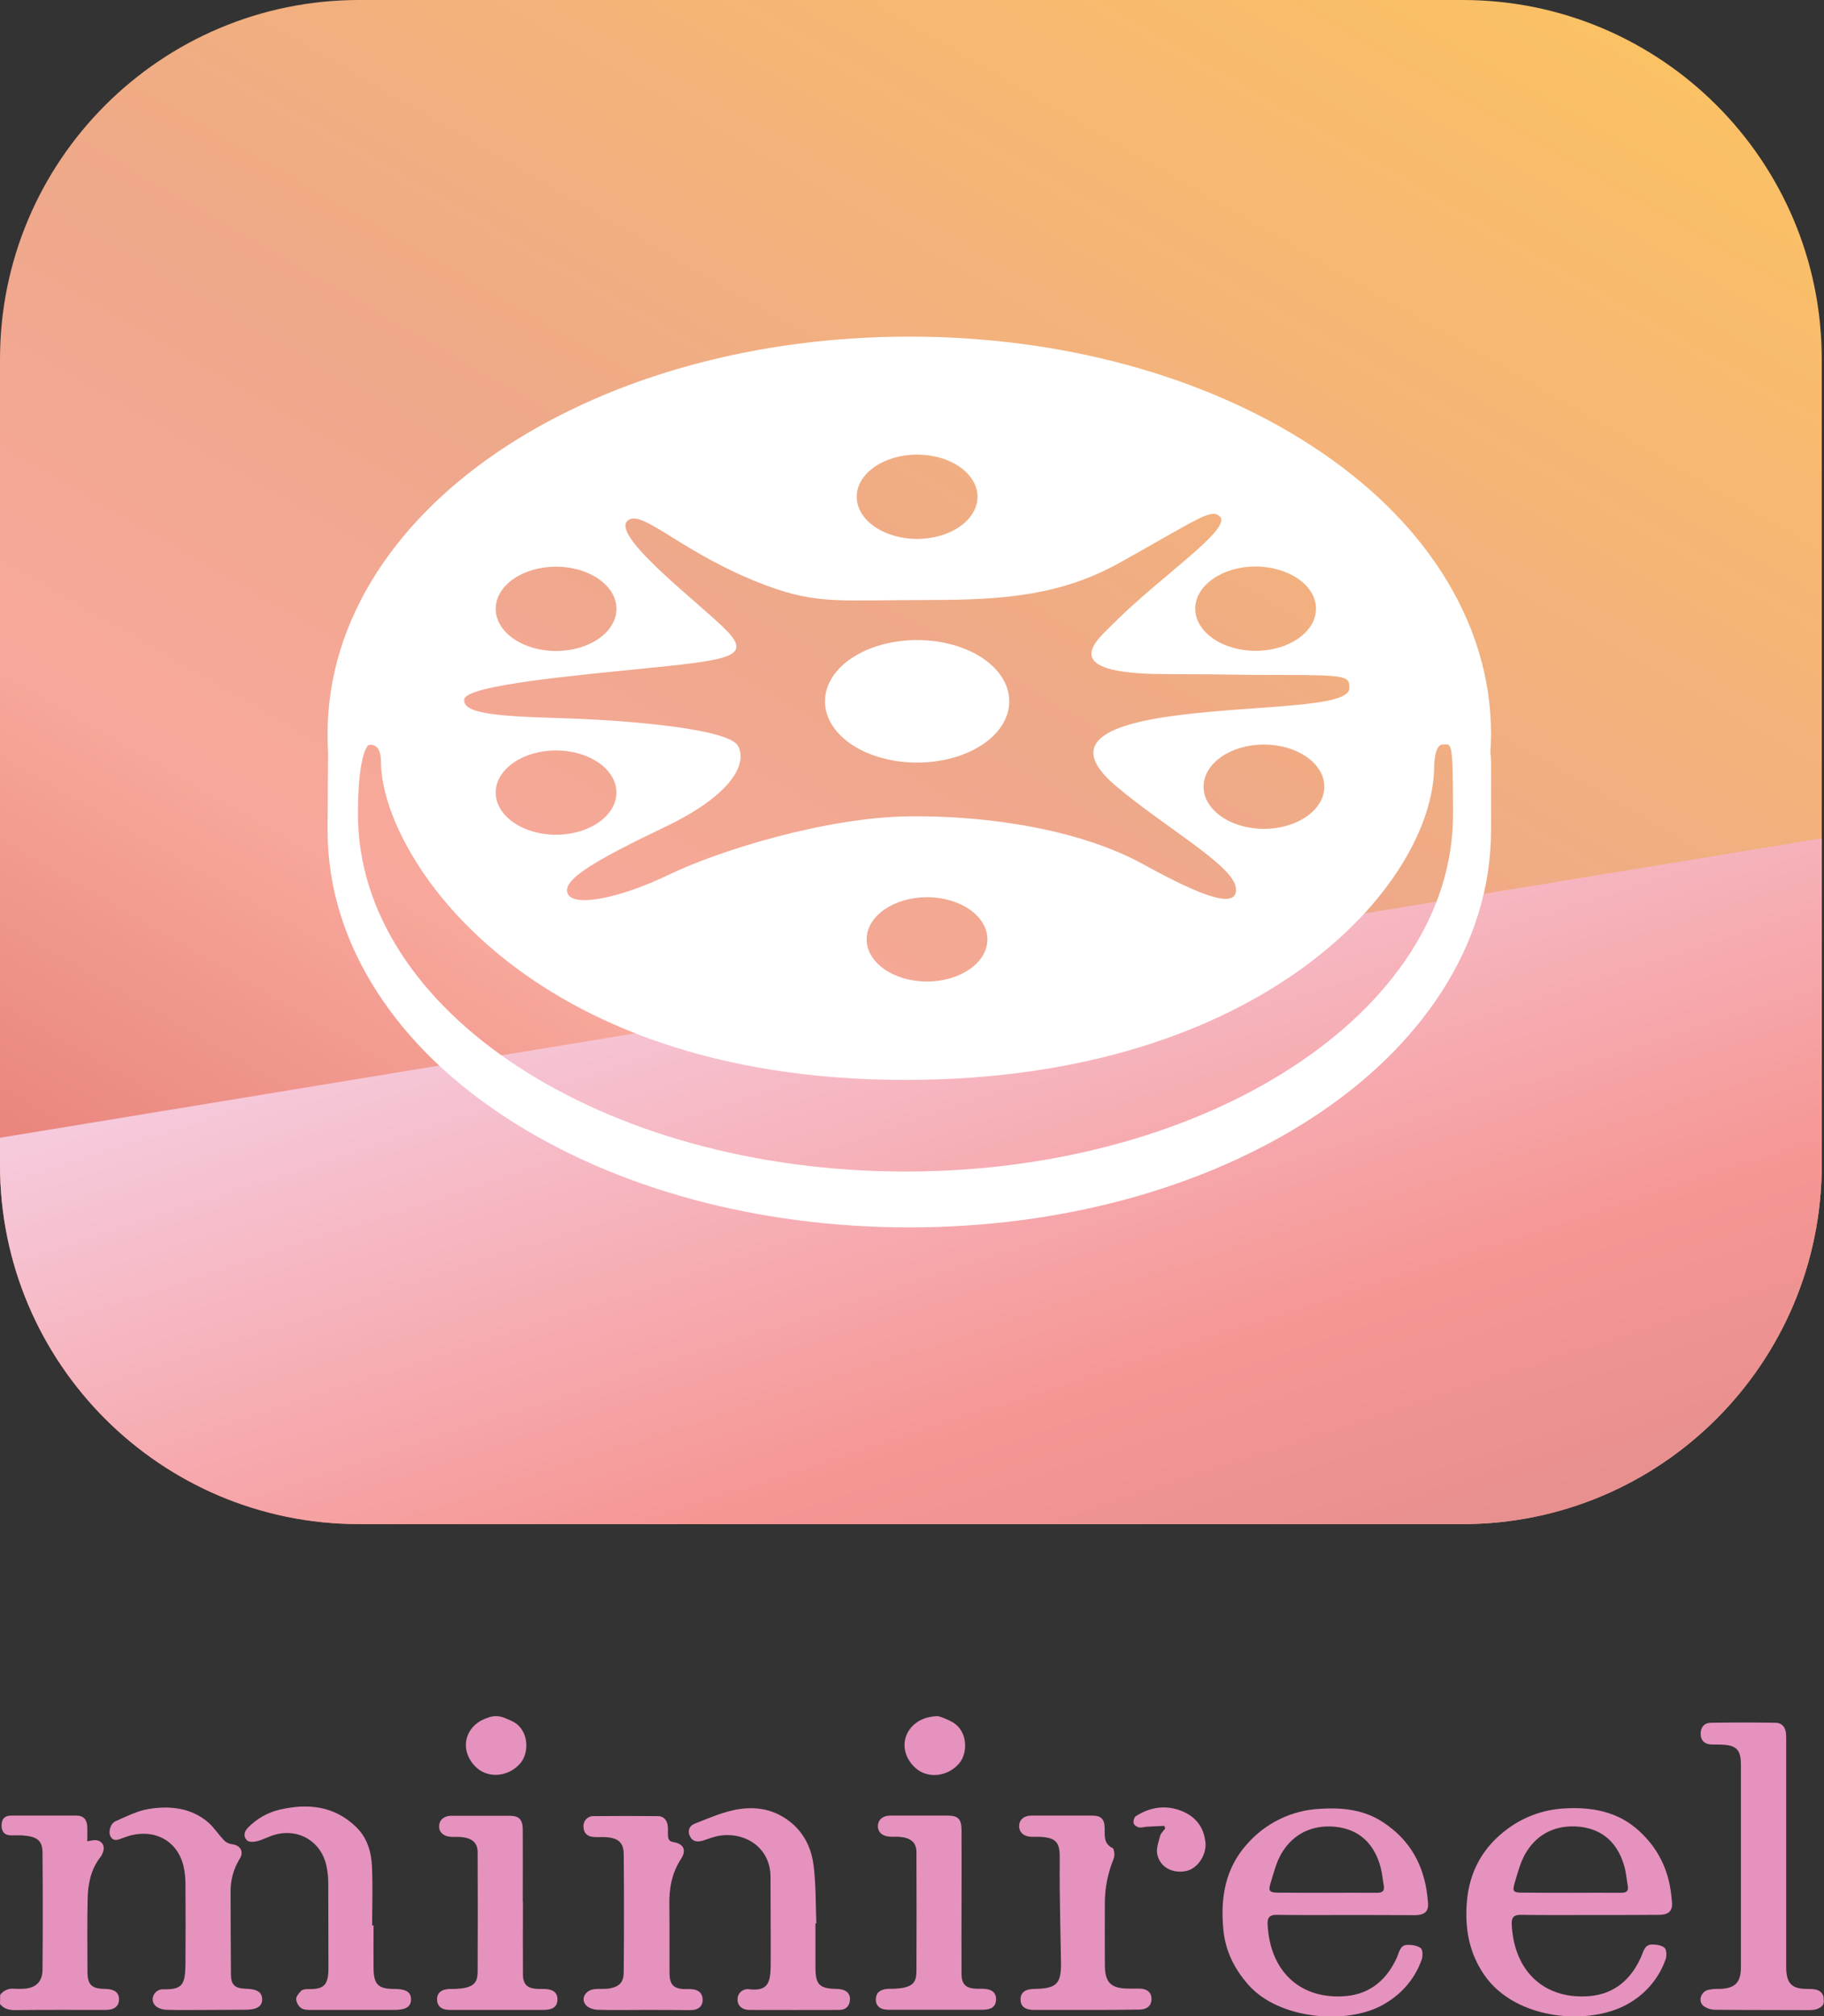 <?xml version="1.0" encoding="utf-8"?>
<!-- Generator: Adobe Illustrator 19.2.1, SVG Export Plug-In . SVG Version: 6.00 Build 0)  -->
<svg version="1.1" id="Layer_1" xmlns="http://www.w3.org/2000/svg" xmlns:xlink="http://www.w3.org/1999/xlink" x="0px" y="0px"
	 viewBox="0 0 1051.3 1162.1" style="enable-background:new 0 0 1051.3 1162.1;" xml:space="preserve">
<rect x="0" y="0" width="1051.3" height="1162.1" fill="#333333" stroke="none"/>
<style type="text/css">
	.st0{display:none;}
	.st1{display:inline;}
	.st2{fill:#E692BE;}
	.st3{clip-path:url(#SVGID_2_);fill:url(#SVGID_3_);}
	.st4{clip-path:url(#SVGID_5_);fill:url(#SVGID_6_);}
	.st5{display:none;fill:#010101;}
	.st6{fill:#FFFFFF;}
	.st7{fill:#FFFFFF;stroke:#FFFFFF;stroke-width:4;stroke-miterlimit:10;}
</style>
<g id="Layer_6" class="st0">
	<g class="st1">
		<path class="st2" d="M1081.6,1154.8c-2.1,2.7-4.9,3.5-8.3,3.5c-18.1-0.1-36.1,0-54.2-0.2c-2.4,0-5.3-0.9-7-2.4
			c-2.9-2.7-1.3-7.8,2.7-9c2.2-0.6,4.5-0.6,6.8-0.6c8.9-0.3,12.3-3.6,12.3-12.5c0-29.1,0-58.1,0-87.2c0-9.8,0-19.7,0-29.5
			c0-8.7-2.5-11.3-11.3-11.6c-2-0.1-4.1,0-6.1-0.1c-3.8-0.3-5.8-2.5-5.8-6.2s2-6.2,5.8-6.2c12.4-0.2,24.9-0.2,37.3,0
			c3.7,0,5.7,2.4,6.1,6.1c0.1,1.3,0.1,2.6,0.1,3.9c0,42.8,0,85.6,0,128.4c0,1,0,2,0,3c0.2,8.9,3.3,12,12.1,12c3.7,0,7.2,0.1,9.6,3.5
			C1081.6,1151.3,1081.6,1153.1,1081.6,1154.8z"/>
		<path class="st2" d="M-11.5,1149.6c2.2-2.6,4.9-3.9,8.3-3.5c1.7,0.2,3.5,0.1,5.2,0c7-0.4,10.8-3.9,10.8-10.9
			c0.2-22.4,0.2-44.8,0-67.2c0-7.4-2.9-9.7-11.9-10.3c-2-0.1-4,0-6.1,0c-3.7,0-5.6-1.9-5.6-5.7c0-3.7,1.8-5.7,5.5-5.7
			c12.6,0,25.2,0,37.7,0c4.1,0,6,2.4,6.2,6.3c0.1,2.7,0,5.4,0,8.5c1.7-0.3,2.6-0.5,3.6-0.6c4.3-0.5,6.9,2.7,5.5,6.8
			c-0.4,1.1-0.9,2.1-1.6,3c-5.5,7.1-7.1,15.5-7.3,24c-0.3,13.9-0.1,27.8-0.1,41.6c0,8,2.3,10.2,10.4,10.3c5.2,0.1,7.8,2.1,7.8,6
			c0,4-2.6,6.1-7.8,6.1c-17.5,0-35-0.1-52.5,0.1c-3.5,0-6.2-0.9-8.3-3.5C-11.5,1153.1-11.5,1151.3-11.5,1149.6z"/>
		<path class="st2" d="M280.4,989c1.6,0,3.2,0.3,4.7,0.9c1.9,0.8,3.8,1.5,5.6,2.5c8.6,5,8.9,17.4,3.9,23.5
			c-6.5,7.9-18.3,9.2-25.4,2.8c-10.4-9.6-7.2-24.3,6.2-28.7c0.2-0.1,0.4-0.1,0.5-0.2C277.3,989.2,278.8,989,280.4,989L280.4,989z"/>
		<path class="st2" d="M546.4,989c0.8,0,1.6,0.2,2.4,0.5c2.3,0.9,4.6,1.8,6.7,3c8.6,5,8.9,17.4,3.9,23.5c-6.5,7.9-18.3,9.2-25.4,2.8
			c-10.4-9.6-7.2-24.3,6.2-28.7l0,0C541.9,989.4,544.7,989,546.4,989L546.4,989z"/>
		<path class="st2" d="M793.7,1103.6c-13,0-26,0.1-39.1-0.1c-4.1-0.1-5.8,1.1-5.6,5.4c1.4,28.4,20.1,43.7,45.3,41.4
			c14.1-1.3,23.7-9.7,29.4-22.7c1.2-2.8,1.7-6.7,5.7-6.9c2.7-0.1,5.9,0.4,7.9,1.9c1.2,1,1.2,4.7,0.5,6.7
			c-4.2,11.6-12,20.3-22.8,26.2c-20.4,11.2-59.2,8.3-76.9-11.6c-8.3-9.3-13.5-19.9-14.6-32.1c-1.7-17.9,0.9-34.9,13.5-49
			c11.3-12.6,25.5-19.5,42.1-20.5c12.6-0.8,25.2,0.3,36.4,7.7c15.5,10.1,23.5,24.5,25.6,42.6c0.1,0.7,0.1,1.4,0.2,2.2
			c1,6.3-1.2,8.8-7.7,8.8C820.3,1103.6,807,1103.6,793.7,1103.6z M782.9,1090.8c9.7,0,19.4-0.1,29.1,0c2.9,0,4.5-0.8,4-3.9
			c-0.6-3.4-0.9-6.9-1.7-10.2c-3.5-13.9-12.3-22.7-26.7-24c-12.6-1.1-23.5,3.8-30.3,14.9c-3.3,5.4-4.8,11.9-6.7,18
			c-1.3,4.1-0.3,5.1,4.1,5.1C764.1,1090.8,773.5,1090.8,782.9,1090.8z"/>
		<path class="st2" d="M940.5,1103.6c-13.2,0-26.3,0.1-39.5-0.1c-4-0.1-5.4,1.4-5.3,5.3c1.3,28.2,19.8,43.8,45.2,41.5
			c14.1-1.3,23.7-9.7,29.4-22.6c1.3-2.9,1.9-6.9,6-7.1c2.5-0.1,5.8,0.4,7.5,1.9c1.2,1.1,1.3,4.7,0.6,6.7
			c-3.8,10.7-10.8,18.9-20.5,24.9c-22,13.6-65.6,10.6-83.9-15.8c-8.8-12.7-11.3-26.7-10.2-41.6c1.2-17.9,9.2-32.3,23.7-42.9
			c9.6-7,20.4-10.9,32.1-11.6c16.1-1,31.3,1.6,43.7,13.1c10.9,10,16.9,22.5,18.4,37.1c0.1,0.7,0.1,1.4,0.2,2.2
			c1,6.3-1.1,8.9-7.6,8.9C967.2,1103.6,953.9,1103.6,940.5,1103.6z M929.7,1090.7c9.7,0,19.4-0.1,29.1,0c2.9,0,4.5-0.8,3.9-4
			c-0.6-3.4-0.9-6.9-1.7-10.2c-3.5-13.7-12.1-22.5-26.3-23.9c-12.6-1.2-23.6,3.5-30.4,14.5c-3.3,5.2-4.9,11.6-6.7,17.6
			c-1.6,5.4-0.9,5.9,4.8,5.9C911.5,1090.8,920.6,1090.8,929.7,1090.7z"/>
		<path class="st2" d="M203.7,1109.5c0,8.4-0.1,16.8,0,25.2c0.2,9,2.8,11.5,11.9,11.5c6.8,0,9.7,1.8,9.7,6c0.1,4.2-2.9,6.1-9.6,6.1
			c-15.9,0-31.8,0-47.8,0c-2,0-4.4,0-5.8-1c-1.5-1.1-2.9-3.4-3-5.2c0-1.6,1.6-3.5,2.9-4.8c0.8-0.8,2.4-1,3.7-1
			c9.6,0.2,12.1-2.2,12-12.8c-0.1-16.2,0-32.4-0.1-48.6c0-3.3-0.4-6.7-1.1-9.9c-3.1-13.8-15.9-21.5-29.6-17.7
			c-3.5,1-6.7,2.8-10.1,3.7c-1.9,0.5-4.9,0.7-6-0.4c-2.2-2.1-1.8-5,0.5-7.3c5.1-5.2,11.2-8.8,18.2-10.4c16.3-3.8,31.7-2.3,44.3,10.1
			c6.3,6.2,8.7,14.4,9,22.9c0.5,11.2,0.1,22.5,0.1,33.8C203.2,1109.5,203.5,1109.5,203.7,1109.5z"/>
		<path class="st2" d="M108,1158.3c-8,0-15.9,0.2-23.9-0.1c-2.2-0.1-5.1-1-6.5-2.6c-3.1-3.6-0.3-9.3,4.8-9.2
			c11.2,0.3,12.7-2.8,12.8-15c0.1-15.3,0.1-30.7,0-46c0-3.3-0.4-6.6-1.2-9.8c-3.5-14.8-16.7-21.9-31.7-17.4c-1,0.3-1.9,0.7-2.9,1
			c-2.5,0.8-5.3,2.6-7.3-0.6c-1.6-2.6-0.2-7.7,2.9-9c6.1-2.7,12.4-5.9,18.9-7c12.2-2,24.4-0.8,34.4,7.7c3.3,2.9,5.8,6.8,8.8,10
			c1.1,1.2,2.8,2.4,4.4,2.5c5.2,0.5,7.7,4.2,4.9,8.6c-3.7,5.8-5.2,12.2-5.2,18.9c0,15.8,0.1,31.5,0.2,47.3c0,6.4,2.2,8.4,8.7,8.6
			c6.5,0.2,9.2,2,9.2,6c0,4.2-2.9,6.1-9.6,6.1C122.5,1158.3,115.3,1158.3,108,1158.3z"/>
		<path class="st2" d="M470.5,1108.4c0,8.4,0,16.8,0,25.2c0,10.2,2.2,12.5,12.4,12.6c5,0.1,7.7,2.3,7.5,6.3
			c-0.3,3.8-2.5,5.8-6.3,5.8c-17.2,0-34.4,0.1-51.6,0c-4.4,0-7-2.6-6.9-6.2c0.1-3.4,2.6-6.2,6.7-5.8c10.2,1.1,12.2-3.1,12.3-13.5
			c0.1-17.1-0.1-34.1-0.1-51.2c0-17.4-15.3-26.6-30.6-23.6c-2.8,0.6-5.5,1.7-8.2,2.6c-3,0.9-5.9,0.8-7.5-2.4
			c-1.5-3.1-0.4-6.1,2.6-7.3c7.3-2.9,14.7-6.1,22.3-7.8c9.5-2.1,19.3-1.6,28.1,3.5c11.1,6.4,16.9,16.6,18.3,28.9
			c1.2,10.9,1.1,21.9,1.5,32.8C470.7,1108.4,470.6,1108.4,470.5,1108.4z"/>
		<path class="st2" d="M638.1,1158.3c-9.8,0-19.7,0-29.5,0c-5.3,0-7.8-2-7.9-5.9c-0.1-4,2.5-6.1,7.6-6.2
			c13.7-0.2,16.1-2.9,15.7-16.9c-0.3-13.4-0.5-26.9-0.6-40.3c-0.1-6.5,0.1-13,0-19.5c-0.1-7.8-2.5-10.3-10.3-10.9
			c-2.2-0.2-4.3,0-6.5-0.1c-4.1-0.3-6.6-2.6-6.6-6.1c0-3.6,2.7-6.1,6.9-6.1c11.7,0,23.4,0,35.1,0c5.1,0,7.1,2,7.2,7.1
			c0.1,4.4-0.8,8.9,4.5,11.7c1.1,0.5,1.4,4.4,0.7,6.2c-3.6,8.4-5,17.1-5.1,26.1c-0.1,11.7,0,23.4,0,35.1c0,10.3,3.5,13.7,13.9,13.7
			c2,0,4.1,0,6.1,0c4.5,0.1,6.9,2.3,6.9,6c0,3.8-2.4,6.1-6.8,6.1C658.9,1158.3,648.5,1158.3,638.1,1158.3z"/>
		<path class="st2" d="M371.2,1158.3c-8.8,0-17.7,0.2-26.5-0.1c-2.3-0.1-5.4-1.2-6.7-2.9c-2.9-3.8,0.1-8.6,5.3-9
			c2.9-0.3,5.8,0.1,8.6-0.5c5.7-1.1,8.1-3.6,8.1-9.4c0.2-22.7,0.2-45.4,0-68.1c-0.1-6.7-3.3-9.3-10.7-9.7c-2.3-0.1-4.6,0.1-6.9-0.1
			c-3.6-0.3-5.5-2.4-5.7-5.9c-0.1-3.4,2.3-6.1,5.9-6.1c12.3-0.1,24.6-0.1,36.9,0c3.6,0,5.4,2.4,5.8,5.8c0.2,1.7,0,3.5,0.1,5.2
			c0.1,2.2,0.5,3.6,3.3,4c5.8,1,7.5,4.7,4.2,9.7c-5.4,8.2-6.9,17.2-6.7,26.8c0.2,13,0,26,0.1,39c0,6.7,2.4,9.1,9.1,9.2c1,0,2,0,3,0
			c4.5,0.1,6.9,2.2,7,6c0,3.8-2.4,6.1-6.8,6.1C389.4,1158.3,380.3,1158.3,371.2,1158.3z"/>
		<path class="st2" d="M295.9,1095.8c0,13.9-0.1,27.8,0,41.7c0,6.2,2.5,8.5,8.8,8.7c1,0,2,0,3,0c5.5,0,8.2,2.1,8.1,6.2
			s-2.7,5.9-8.3,5.9c-12.7,0-25.5,0-38.2,0c-5.2,0-10.4,0-15.6,0c-4.8-0.1-7.3-2.3-7.2-6.1c0.1-3.8,2.6-5.8,7.4-6
			c2.7-0.1,5.5,0,8.2-0.5c5.7-1.2,7.7-3.4,7.8-9.2c0.1-23,0.1-46,0-69c0-5.8-3.4-8.4-10.1-8.9c-1.9-0.1-3.8,0.1-5.6-0.1
			c-4.1-0.3-6.6-2.7-6.5-6.2c0.1-3.6,2.8-6,7-6c11.1,0,22.3,0,33.4,0c5.7,0,7.7,2,7.8,7.9C296,1068.1,295.9,1082,295.9,1095.8
			C295.8,1095.8,295.8,1095.8,295.9,1095.8z"/>
		<path class="st2" d="M560.7,1096.2c0,13.7-0.1,27.5,0,41.2c0,6.2,2.5,8.5,8.8,8.7c1,0,2,0,3,0c5.5,0,8.2,2.1,8.1,6.2
			c-0.1,4-2.6,5.9-7.9,5.9c-12.9,0-25.8,0-38.6,0c-5.2,0-10.4,0-15.6,0c-4.8-0.1-7.3-2.3-7.2-6.1c0.1-3.8,2.6-5.8,7.4-6
			c2.7-0.1,5.5,0,8.2-0.5c5.7-1.2,7.7-3.4,7.8-9.2c0.1-23,0.1-46,0-69c0-5.8-3.4-8.4-10.1-8.9c-1.9-0.1-3.8,0.1-5.6-0.1
			c-4.1-0.3-6.6-2.7-6.5-6.2c0.1-3.6,2.8-6,7-6c11.1,0,22.3,0,33.4,0c5.7,0,7.7,2,7.8,7.9C560.8,1068.1,560.7,1082.2,560.7,1096.2
			C560.6,1096.2,560.6,1096.2,560.7,1096.2z"/>
		<path class="st2" d="M683.6,1052.2c-3.3,0.2-6.6,0.3-10,0.5c-1.6,0.1-3.2,0.7-4.6,0.4c-1.2-0.2-2.9-1.4-3.1-2.4
			c-0.3-1.3,0.3-3.5,1.3-4.1c7.8-5,16.4-6.5,25.2-3.4c8.7,3,14,9.2,14.9,18.8c0.6,7.1-4.6,14.8-11,16.2c-7.9,1.7-15.2-2.1-16.8-9.7
			c-0.7-3.3,0.8-7.2,1.7-10.6c0.4-1.5,1.9-2.8,2.9-4.2C683.9,1053.2,683.7,1052.7,683.6,1052.2z"/>
	</g>
</g>
<g id="Layer_17_copy_3">
	<g>
		<g>
			<defs>
				<path id="SVGID_1_" d="M842.9,878.4H207c-114.3,0-207-92.7-207-207V207C0,92.7,92.7,0,207,0h636c114.3,0,207,92.7,207,207v464.5
					C1049.9,785.7,957.2,878.4,842.9,878.4z"/>
			</defs>
			<clipPath id="SVGID_2_">
				<use xlink:href="#SVGID_1_"  style="overflow:visible;"/>
			</clipPath>
			
				<linearGradient id="SVGID_3_" gradientUnits="userSpaceOnUse" x1="241.422" y1="225.674" x2="808.538" y2="1207.948" gradientTransform="matrix(1 0 0 -1 0 1156)">
				<stop  offset="0" style="stop-color:#E1746E"/>
				<stop  offset="0.316" style="stop-color:#F8A89C"/>
				<stop  offset="0.536" style="stop-color:#EEA88A"/>
				<stop  offset="1" style="stop-color:#FBC165"/>
			</linearGradient>
			<path class="st3" d="M842.9,878.4H207c-114.3,0-207-92.7-207-207V207C0,92.7,92.7,0,207,0h636c114.3,0,207,92.7,207,207v464.5
				C1049.9,785.7,957.2,878.4,842.9,878.4z"/>
		</g>
		<g>
			<defs>
				<path id="SVGID_4_" d="M842.9,878.4H207c-114.3,0-207-92.7-207-207V207C0,92.7,92.7,0,207,0h636c114.3,0,207,92.7,207,207v464.5
					C1049.9,785.7,957.2,878.4,842.9,878.4z"/>
			</defs>
			<clipPath id="SVGID_5_">
				<use xlink:href="#SVGID_4_"  style="overflow:visible;"/>
			</clipPath>
			
				<linearGradient id="SVGID_6_" gradientUnits="userSpaceOnUse" x1="642.877" y1="-74.009" x2="406.466" y2="653.588" gradientTransform="matrix(1 0 0 -1 0 1156)">
				<stop  offset="0" style="stop-color:#CC8489"/>
				<stop  offset="0.536" style="stop-color:#F69693"/>
				<stop  offset="1" style="stop-color:#F6CEE2"/>
			</linearGradient>
			<polyline class="st4" points="-132.4,677.5 1231,453.4 1280.6,1022.8 -270.4,1005.9 			"/>
		</g>
	</g>
	<g id="Layer_55_copy">
	</g>
	<rect y="803.5" class="st5" width="13" height="298.5"/>
	<rect x="1043.4" y="803.5" class="st5" width="13" height="298.5"/>
</g>
<g id="Layer_2_copy_9">
	<g>
		<g>
			<path class="st6" d="M859.4,423.2c0-32.8-9.7-64.4-28.8-93.9c-17.7-27.3-42.6-51.5-74.2-72.1c-62.5-40.8-145-63.2-232.3-63.2
				s-169.8,22.5-232.3,63.2c-31.6,20.6-56.5,44.9-74.2,72.1c-19.1,29.5-28.8,61.1-28.8,93.9c0,3.5,0.1,7,0.3,10.5l-0.3,44.3v0.2
				c0,32.8,9.7,64.4,28.8,93.9c17.7,27.3,42.6,51.5,74.2,72.1c62.5,40.8,145,63.2,232.3,63.2s169.8-22.5,232.3-63.2
				c31.6-20.6,56.5-44.9,74.2-72.1c19.1-29.5,28.8-61.1,28.8-93.9v-38.7c0-1.8-0.1-3.6-0.4-5.4C859.2,430.5,859.4,426.8,859.4,423.2
				z M758.5,350.8c0,13.4-15.6,24.3-34.8,24.3s-34.8-10.9-34.8-24.3s15.6-24.3,34.8-24.3C742.9,326.6,758.5,337.4,758.5,350.8z
				 M528.6,262c19.2,0,34.8,10.9,34.8,24.3s-15.6,24.3-34.8,24.3s-34.8-10.9-34.8-24.3S509.4,262,528.6,262z M320.5,326.6
				c19.2,0,34.8,10.9,34.8,24.3s-15.6,24.3-34.8,24.3s-34.8-10.9-34.8-24.3C285.7,337.4,301.3,326.6,320.5,326.6z M267.6,403
				c1-8.1,66.1-13.9,100.4-17.4c49.2-4.9,63.6-6.6,53.3-19.4s-71.1-57.4-59.3-66.3c8.7-6.6,31.7,19.7,80.1,37.7
				c29.4,10.9,42.7,8.2,93.2,8.2c44,0,76.5-2.8,110.1-21.5c45.7-25.5,52.7-31.4,57.6-26.7c7.5,7.1-33.6,34.1-61.1,61.6
				c-9.3,9.4-34.6,29.1,29.2,29.3c54.1,0.2,30.9,0.5,68.7,0.5s37.9,1,37.9,7.7c0,11.1-52,9.7-97.8,15.4c-46,5.7-64.4,17.5-36.6,41
				s67.5,45.7,69,58.5s-18.5,5.7-53.6-13.6c-35-19.3-87.5-28.1-134.9-27.5c-47.4,0.5-109.2,19.6-138,33.5s-55.6,19.1-58.7,10.8
				c-3.1-8.2,17.5-19.6,56.6-38.4s47.1-36.8,41.6-46.6c-5.5-9.8-63.6-14.8-102-15.9S266.5,411.1,267.6,403z M763.3,453.4
				c0,13.4-15.6,24.3-34.8,24.3s-34.8-10.9-34.8-24.3s15.6-24.3,34.8-24.3S763.3,440,763.3,453.4z M569.1,541.4
				c0,13.4-15.6,24.3-34.8,24.3s-34.8-10.9-34.8-24.3c0-13.4,15.6-24.3,34.8-24.3C553.6,517.1,569.1,528,569.1,541.4z M320.5,481.1
				c-19.2,0-34.8-10.9-34.8-24.3s15.6-24.3,34.8-24.3s34.8,10.9,34.8,24.3C355.2,470.2,339.7,481.1,320.5,481.1z M521.9,675.2
				c-174.3,0-315.6-92.2-315.6-206c0-36.1,6.1-39.8,6.1-39.8s7.2-2.2,7.2,9.8c0,52.3,81.4,183.2,302.3,183.2
				c207.1,0,304.7-113.9,304.7-180.9c0,0,0.1-12.4,4.9-12.4c5.1,0,6-3.9,6,40.1C837.6,582.9,696.3,675.2,521.9,675.2z"/>
		</g>
	</g>
	<ellipse class="st7" cx="528.6" cy="404.2" rx="51.1" ry="33.3"/>
</g>
<g id="Layer_5">
	<path class="st2" d="M1051.2,1153.7c0,1-0.5,2-1.3,2.7c-1.9,1.6-4.3,2.1-7.1,2.1c-18.1-0.1-36.2,0-54.2-0.2c-2.5,0-5-0.8-7-2.4
		c-2.9-2.7-1.3-7.8,2.7-9c2.2-0.5,4.5-0.7,6.8-0.6c8.9-0.3,12.3-3.6,12.3-12.5c0-29.1,0-58.1,0-87.2c0-9.8,0-19.7,0-29.5
		c0-8.7-2.5-11.3-11.3-11.6c-2-0.1-4.1,0-6.1-0.1c-3.8-0.3-5.8-2.5-5.8-6.2s2-6.2,5.8-6.3c12.4-0.2,24.9-0.2,37.3,0
		c3.7,0,5.7,2.4,6.1,6.1c0.1,1.3,0.1,2.6,0.1,3.9c0,42.8,0,85.6,0,128.4c0,1,0,2,0,3c0.2,8.9,3.3,12,12.1,12c2.3,0,4.6,0,6.5,0.9
		c1.9,0.9,3.1,2.8,3,4.9L1051.2,1153.7z"/>
	<path class="st2" d="M0.1,1149.7c1.9-2.6,5.1-3.9,8.3-3.5c1.7,0.1,3.5,0.1,5.2,0c7-0.4,10.8-3.9,10.9-10.9
		c0.2-22.4,0.2-44.8,0-67.2c0-7.4-2.9-9.7-11.9-10.3c-2-0.1-4,0-6.1,0c-3.7,0-5.6-1.9-5.6-5.7c0-3.8,1.8-5.7,5.5-5.7
		c12.6,0,25.2,0,37.7,0c4.1,0,6,2.4,6.2,6.3c0.1,2.7,0,5.4,0,8.5c1.7-0.3,2.6-0.5,3.6-0.6c4.3-0.5,6.9,2.7,5.5,6.8
		c-0.4,1.1-0.9,2.1-1.6,3c-5.5,7.1-7.1,15.5-7.3,24c-0.3,13.9-0.1,27.8-0.1,41.6c0,8,2.3,10.2,10.4,10.3c5.2,0.1,7.8,2.1,7.8,6
		s-2.6,6.1-7.8,6.1c-17.5,0-35-0.1-52.5,0.1c-3.4,0-6.2-0.9-8.3-3.5L0.1,1149.7L0.1,1149.7z"/>
	<path class="st2" d="M285.9,989.1c1.6,0,3.2,0.3,4.7,0.9c1.9,0.7,3.8,1.6,5.6,2.5c8.6,5,8.9,17.4,3.9,23.5
		c-6.5,7.9-18.3,9.3-25.4,2.8c-10.4-9.6-7.2-24.3,6.2-28.7l0.5-0.2C282.9,989.3,284.4,989.1,285.9,989.1L285.9,989.1L285.9,989.1z"
		/>
	<path class="st2" d="M540,989.1c0.8,0,1.6,0.2,2.4,0.5c2.3,0.8,4.5,1.8,6.7,3c8.6,5,8.9,17.4,3.9,23.5c-6.5,7.9-18.3,9.3-25.4,2.8
		c-10.5-9.6-7.3-24.4,6.1-28.8l0,0C535.8,989.5,537.9,989.2,540,989.1L540,989.1L540,989.1z"/>
	<path class="st2" d="M775.3,1103.7c-13,0-26,0.1-39.1-0.1c-4-0.1-5.8,1.1-5.6,5.4c1.4,28.4,20.1,43.7,45.3,41.4
		c14.1-1.3,23.7-9.7,29.4-22.6c1.2-2.8,1.7-6.7,5.7-6.9c2.7-0.1,5.9,0.4,7.9,1.9c1.2,1,1.2,4.7,0.5,6.7c-4.2,11.6-12,20.3-22.8,26.2
		c-20.4,11.2-59.2,8.3-76.9-11.6c-8.3-9.3-13.5-19.9-14.6-32.1c-1.7-17.9,0.9-34.9,13.5-49c10.7-12.3,25.9-19.7,42.1-20.5
		c12.7-0.8,25.2,0.3,36.4,7.7c15.5,10.1,23.5,24.5,25.6,42.6c0.1,0.7,0.1,1.4,0.2,2.2c1,6.3-1.2,8.8-7.7,8.8
		C801.9,1103.7,788.6,1103.7,775.3,1103.7z M764.5,1090.9c9.7,0,19.4-0.1,29.1,0c2.8,0,4.5-0.8,4-3.9c-0.6-3.4-0.9-6.9-1.7-10.2
		c-3.5-13.9-12.3-22.7-26.7-24c-12.6-1.1-23.5,3.8-30.3,14.9c-3.3,5.4-4.8,11.9-6.7,18c-1.3,4.1-0.3,5.1,4.2,5.1
		C745.7,1090.9,755.1,1090.9,764.5,1090.9L764.5,1090.9z"/>
	<path class="st2" d="M916.1,1103.7c-13.2,0-26.3,0.1-39.5-0.1c-4-0.1-5.4,1.4-5.3,5.3c1.3,28.2,19.8,43.8,45.2,41.5
		c14.1-1.3,23.7-9.7,29.4-22.6c1.3-2.9,1.9-6.9,6-7.1c2.5-0.1,5.8,0.4,7.5,1.9c1.2,1.1,1.3,4.7,0.6,6.7c-3.7,10.4-11,19.3-20.5,24.9
		c-22,13.6-65.6,10.6-83.9-15.8c-8.8-12.7-11.3-26.7-10.2-41.6c1.3-17.9,9.2-32.3,23.7-42.9c9.4-6.9,20.5-10.9,32.1-11.6
		c16.1-1,31.3,1.6,43.7,13.1c10.9,10,16.9,22.5,18.4,37.1c0.1,0.7,0.1,1.4,0.2,2.2c1,6.3-1.1,8.9-7.6,8.9
		C942.7,1103.7,929.4,1103.7,916.1,1103.7z M905.2,1090.9c9.7,0,19.4-0.1,29.1,0c2.9,0,4.5-0.8,3.9-4c-0.6-3.4-0.9-6.9-1.7-10.2
		c-3.5-13.7-12.1-22.5-26.3-23.9c-12.7-1.2-23.6,3.5-30.4,14.5c-3.3,5.2-4.9,11.6-6.7,17.6c-1.6,5.4-0.9,5.9,4.8,5.9
		C887,1090.9,896.1,1090.9,905.2,1090.9z"/>
	<path class="st2" d="M215.3,1109.6c0,8.4-0.1,16.8,0,25.2c0.2,9,2.8,11.5,11.9,11.5c6.8,0,9.7,1.8,9.7,6s-2.9,6.1-9.6,6.1
		c-15.9,0-31.8,0-47.8,0c-2,0-4.4,0-5.8-1c-1.7-1.2-2.8-3.1-3-5.2c0-1.6,1.6-3.5,2.9-4.8c0.8-0.8,2.4-1,3.7-1
		c9.6,0.2,12.1-2.2,12-12.8c-0.1-16.2,0-32.4-0.1-48.6c0-3.3-0.4-6.6-1.1-9.9c-3.1-13.8-15.9-21.5-29.6-17.7
		c-3.5,1-6.7,2.8-10.1,3.7c-1.9,0.5-4.9,0.7-6-0.4c-2.2-2.1-1.8-5,0.5-7.3c4.9-5.1,11.3-8.8,18.2-10.4c16.3-3.8,31.6-2.3,44.3,10.1
		c6.3,6.2,8.7,14.4,9,22.9c0.5,11.2,0.1,22.5,0.1,33.8L215.3,1109.6L215.3,1109.6z"/>
	<path class="st2" d="M119.6,1158.4c-8,0-15.9,0.2-23.9-0.1c-2.2-0.1-5.1-1-6.4-2.6c-3.1-3.5-0.3-9.3,4.8-9.2
		c11.2,0.3,12.7-2.8,12.8-15c0.1-15.3,0.1-30.7,0-46c0-3.3-0.4-6.6-1.1-9.9c-3.5-14.7-16.7-21.9-31.8-17.4c-1,0.3-1.9,0.7-2.9,1
		c-2.5,0.8-5.3,2.6-7.3-0.6c-1.6-2.6-0.2-7.7,2.9-9c6.1-2.7,12.4-5.9,18.9-7c12.2-2,24.4-0.8,34.4,7.7c3.3,2.9,5.8,6.8,8.8,10
		c1.1,1.3,2.7,2.2,4.4,2.5c5.2,0.5,7.7,4.2,4.9,8.6c-3.5,5.7-5.3,12.3-5.2,18.9c0,15.8,0.1,31.5,0.2,47.3c0,6.4,2.2,8.4,8.7,8.6
		s9.2,2,9.3,6s-2.9,6.1-9.6,6.1L119.6,1158.4L119.6,1158.4z"/>
	<path class="st2" d="M470,1108.5c0,8.4,0,16.8,0,25.2c0,10.2,2.2,12.4,12.4,12.6c5,0.1,7.7,2.3,7.5,6.3c-0.3,3.8-2.5,5.8-6.3,5.8
		c-17.2,0-34.4,0.1-51.6,0c-4.4,0-7-2.6-6.9-6.1c-0.1-3.2,2.5-5.8,5.7-5.9c0.4,0,0.7,0,1.1,0.1c10.2,1.1,12.2-3.2,12.3-13.5
		c0.1-17.1-0.1-34.1-0.1-51.2c0-17.4-15.3-26.6-30.6-23.6c-2.8,0.7-5.5,1.6-8.3,2.6c-3,0.9-5.9,0.8-7.5-2.4
		c-1.6-3.2-0.4-6.1,2.6-7.3c7.3-2.9,14.7-6.1,22.3-7.8c9.5-2.1,19.3-1.6,28.1,3.5c11.1,6.4,16.9,16.6,18.3,28.9
		c1.3,10.9,1.1,21.9,1.5,32.8H470z"/>
	<path class="st2" d="M625.6,1158.4c-9.8,0-19.7,0-29.5,0c-5.3,0-7.8-2-7.9-5.9c-0.1-3.9,2.5-6.1,7.6-6.2
		c13.7-0.2,16.1-2.9,15.7-16.9c-0.3-13.4-0.5-26.9-0.7-40.3c-0.1-6.5,0-13,0-19.5c-0.1-7.8-2.5-10.3-10.3-10.9
		c-2.2-0.2-4.3,0-6.5-0.1c-4.1-0.3-6.6-2.6-6.6-6.1c0-3.6,2.7-6.1,6.9-6.1c11.7,0,23.4,0,35.2,0c5.1,0,7.1,2,7.2,7.1
		c0.1,4.4-0.8,8.9,4.5,11.6c1.1,0.5,1.4,4.4,0.7,6.1c-3.4,8.3-5.2,17.2-5.1,26.1c-0.1,11.7,0,23.4,0,35.1c0,10.3,3.5,13.7,13.9,13.7
		c2,0,4,0,6.1,0c4.5,0.1,6.9,2.3,6.9,6s-2.4,6-6.8,6.1C646.4,1158.4,636,1158.4,625.6,1158.4z"/>
	<path class="st2" d="M370.7,1158.4c-8.8,0-17.7,0.2-26.5-0.1c-2.3-0.1-5.4-1.2-6.7-2.9c-2.9-3.8,0.1-8.5,5.3-9
		c2.9-0.3,5.8,0.1,8.6-0.4c5.7-1.1,8.1-3.6,8.1-9.4c0.2-22.7,0.2-45.4,0-68.1c-0.1-6.7-3.3-9.3-10.7-9.7c-2.3-0.1-4.6,0.1-6.9-0.1
		c-3.6-0.3-5.5-2.4-5.6-5.9c-0.2-3.2,2.1-5.9,5.3-6.1c0.2,0,0.4,0,0.6,0c12.3-0.1,24.6-0.1,36.9,0c3.6,0,5.4,2.4,5.8,5.8
		c0.2,1.7,0,3.5,0.1,5.2c0.1,2.2,0.5,3.6,3.3,4c5.8,1,7.5,4.7,4.2,9.7c-5.4,8.3-6.9,17.2-6.7,26.8c0.2,13,0,26,0.1,39
		c0,6.7,2.4,9.1,9.1,9.2c1,0,2,0,3,0c4.5,0.1,6.9,2.3,7,6s-2.4,6.1-6.8,6.1C388.9,1158.4,379.8,1158.4,370.7,1158.4z"/>
	<path class="st2" d="M301.4,1095.9c0,13.9-0.1,27.8,0,41.7c0,6.2,2.5,8.5,8.8,8.7c1,0,2,0,3,0c5.5,0,8.2,2.1,8.1,6.2
		s-2.7,5.9-8.3,5.9h-38.2c-5.2,0-10.4,0-15.6,0c-4.8,0-7.3-2.3-7.3-6.1s2.6-5.9,7.4-6c2.7,0.1,5.5-0.1,8.2-0.5
		c5.7-1.2,7.7-3.4,7.8-9.2c0.1-23,0.1-46,0-69c0-5.8-3.4-8.4-10.1-8.9c-1.9-0.1-3.8,0.1-5.6-0.1c-4.1-0.3-6.6-2.7-6.5-6.1
		c0.1-3.6,2.8-6,7-6c11.1,0,22.3,0,33.4,0c5.7,0,7.7,2,7.8,7.9c0.1,13.9,0,27.8,0,41.7L301.4,1095.9L301.4,1095.9z"/>
	<path class="st2" d="M554.2,1096.3c0,13.7-0.1,27.5,0,41.2c0,6.2,2.5,8.5,8.8,8.7c1,0,2,0,3,0c5.5,0,8.2,2.1,8.1,6.2
		s-2.6,5.9-7.9,5.9c-12.9,0-25.8,0-38.6,0c-5.2,0-10.4,0-15.6,0c-4.8,0-7.3-2.3-7.2-6.1c0.1-3.8,2.6-5.8,7.4-6
		c2.7,0.1,5.5-0.1,8.2-0.5c5.7-1.2,7.7-3.4,7.8-9.2c0.1-23,0.1-46,0-69c0-5.8-3.4-8.4-10.1-8.9c-1.9-0.1-3.8,0.1-5.6-0.1
		c-4.1-0.3-6.6-2.7-6.5-6.1c0.1-3.6,2.8-6,7-6c11.1,0,22.3,0,33.4,0c5.7,0,7.7,2,7.8,7.9C554.3,1068.3,554.2,1082.4,554.2,1096.3
		L554.2,1096.3L554.2,1096.3z"/>
	<path class="st2" d="M671.1,1052.3c-3.3,0.2-6.6,0.3-10,0.5c-1.6,0.1-3.2,0.7-4.6,0.4c-1.2-0.2-2.9-1.4-3.1-2.4
		c-0.3-1.3,0.3-3.5,1.3-4.1c7.8-5,16.5-6.5,25.2-3.4s14,9.2,14.9,18.8c0.6,7.1-4.6,14.8-11,16.2c-7.9,1.7-15.3-2.1-16.8-9.7
		c-0.7-3.3,0.8-7.2,1.7-10.6c0.4-1.5,1.9-2.8,2.9-4.2L671.1,1052.3z"/>
</g>
</svg>
